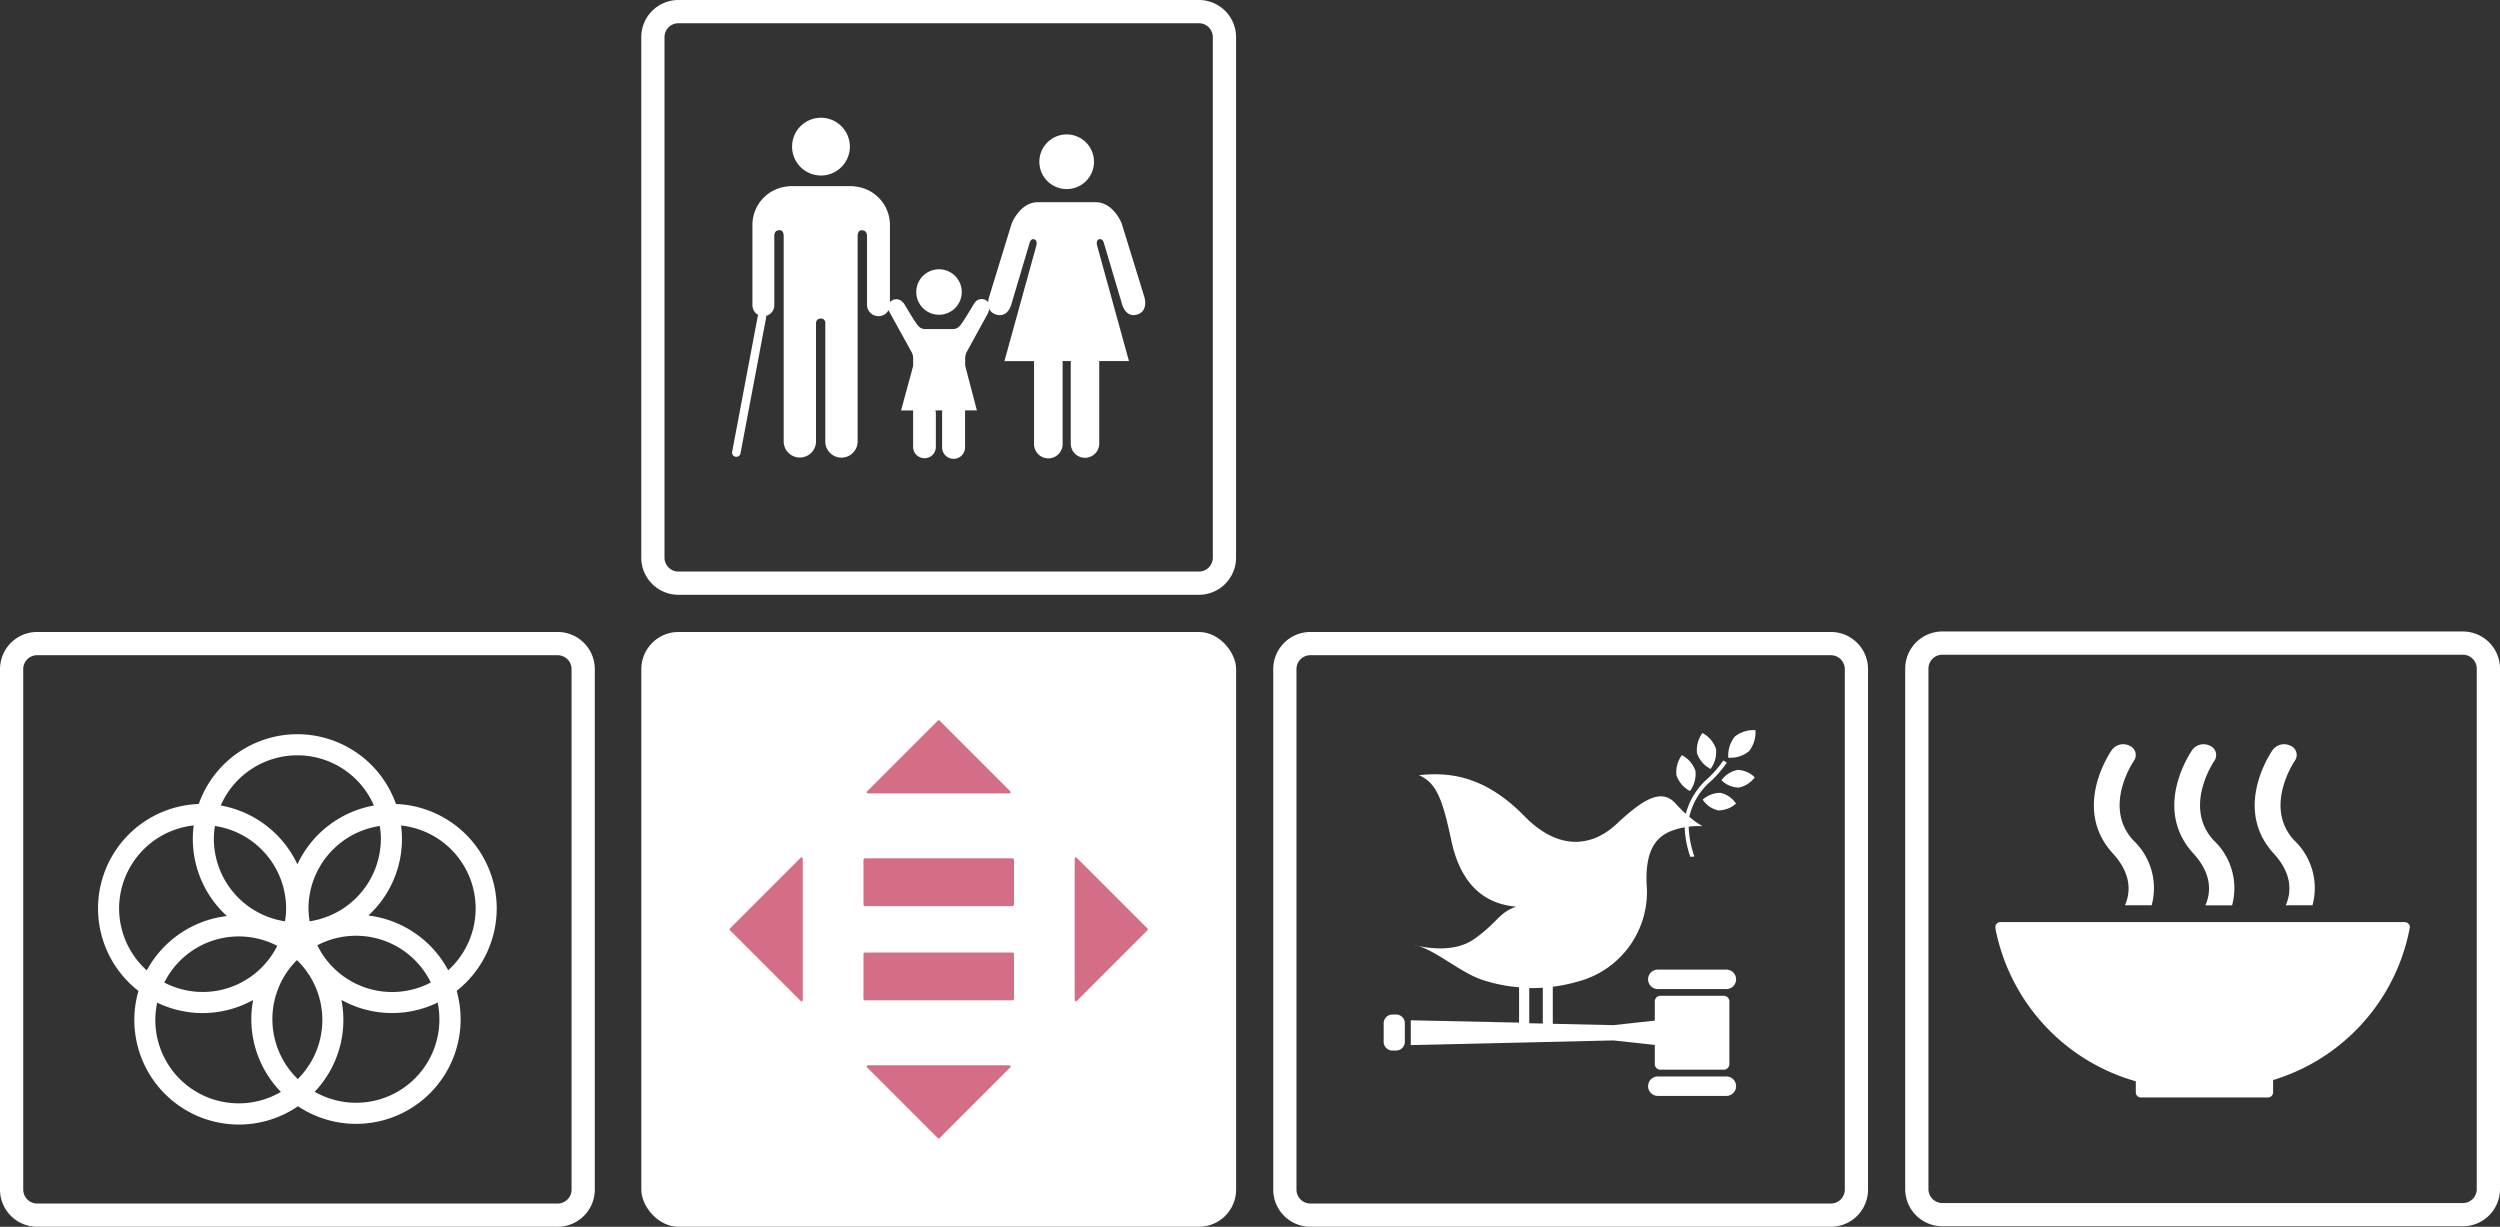 <svg id="illustration-sdg" xmlns="http://www.w3.org/2000/svg" width="215.2" height="105.602" viewBox="0 0 215.2 105.602">
  <rect x="0" y="0" width="215.2" height="105.602" fill="#333333" stroke="none"/>
  <title>illustration-sdg</title>
  <g>
    <g>
      <rect x="55.205" y="54.4" width="51.2" height="51.2" rx="3.2" ry="3.2" fill="#fff"/>
      <g>
        <g>
          <path d="M87.148,81.993H74.463a.145.145,0,0,0-.137.151v3.814a.137.137,0,0,0,.137.151H87.148a.145.145,0,0,0,.137-.151V82.144a.145.145,0,0,0-.137-.151" fill="#d46e87"/>
          <path d="M87.148,73.884H74.463a.145.145,0,0,0-.137.151v3.814a.137.137,0,0,0,.137.151H87.148a.145.145,0,0,0,.137-.151V74.036a.145.145,0,0,0-.137-.151" fill="#d46e87"/>
        </g>
        <g>
          <path d="M86.969,68.119l-6.088-6.088a.108.108,0,0,0-.151,0l-6.088,6.088a.108.108,0,0,0,0,.151.1.1,0,0,0,.076.027H86.893a.106.106,0,0,0,.1-.1A.1.1,0,0,0,86.969,68.119Z" fill="#d46e87"/>
          <path d="M92.686,86.164l6.088-6.088a.108.108,0,0,0,0-.151h0l-6.088-6.088a.108.108,0,0,0-.151,0,.1.1,0,0,0-.027.076V86.088a.106.106,0,0,0,.1.1A.082.082,0,0,0,92.686,86.164Z" fill="#d46e87"/>
          <path d="M74.641,91.881l6.088,6.088a.1.1,0,0,0,.144,0h0l6.088-6.088a.108.108,0,0,0,0-.151.11.11,0,0,0-.076-.034H74.717a.112.112,0,0,0-.11.1A.114.114,0,0,0,74.641,91.881Z" fill="#d46e87"/>
          <path d="M68.924,73.836l-6.088,6.088a.108.108,0,0,0,0,.151h0l6.088,6.088a.108.108,0,0,0,.151,0,.1.1,0,0,0,.027-.076V73.912a.106.106,0,0,0-.1-.1A.1.1,0,0,0,68.924,73.836Z" fill="#d46e87"/>
        </g>
      </g>
    </g>
    <g>
      <path d="M157.6,56.4a1.2,1.2,0,0,1,1.2,1.2v44.8a1.2,1.2,0,0,1-1.2,1.2H112.8a1.2,1.2,0,0,1-1.2-1.2V57.6a1.2,1.2,0,0,1,1.2-1.2h44.8m0-2H112.8a3.2,3.2,0,0,0-3.2,3.2v44.8a3.2,3.2,0,0,0,3.2,3.2h44.8a3.2,3.2,0,0,0,3.2-3.2V57.6a3.2,3.2,0,0,0-3.2-3.2Z" fill="#fff"/>
      <g>
        <path d="M146.547,63.1a2.461,2.461,0,0,0-.47,1.73,2.424,2.424,0,0,0,1.166,1.362,2.461,2.461,0,0,0,.47-1.73,2.424,2.424,0,0,0-1.166-1.362" fill="#fff"/>
        <path d="M145.474,68.092a2.461,2.461,0,0,0,.47-1.73A2.424,2.424,0,0,0,144.778,65a2.461,2.461,0,0,0-.47,1.73,2.424,2.424,0,0,0,1.166,1.362" fill="#fff"/>
        <path d="M148.183,67.161a2.166,2.166,0,0,0,1.487.634,2.261,2.261,0,0,0,1.378-.884,2.166,2.166,0,0,0-1.487-.634,2.261,2.261,0,0,0-1.378.884" fill="#fff"/>
        <path d="M149.325,63.412a2.636,2.636,0,0,0-.556,1.808,2.493,2.493,0,0,0,1.785-.556,2.628,2.628,0,0,0,.556-1.808,2.527,2.527,0,0,0-1.785.556" fill="#fff"/>
        <path d="M147.9,69.759a2.262,2.262,0,0,0,1.534-.587,2.179,2.179,0,0,0-1.331-.924,2.262,2.262,0,0,0-1.534.587,2.179,2.179,0,0,0,1.331.924" fill="#fff"/>
        <path d="M148.605,83.464h-5.9a.837.837,0,1,0,0,1.675h5.9a.837.837,0,1,0,0-1.675" fill="#fff"/>
        <path d="M148.605,92.661h-5.9a.837.837,0,1,0,0,1.675h5.9a.837.837,0,1,0,0-1.675" fill="#fff"/>
        <path d="M122.08,81.437a3.866,3.866,0,0,0-.407-.1s.149.047.407.1" fill="#fff"/>
        <path d="M148.386,85.718h-5.463a.479.479,0,0,0-.477.477v1.659l-3.569.391-5.213-.117V84.936a13.349,13.349,0,0,0,2.074-.423,7.969,7.969,0,0,0,6-8.437c-.11-2.919.83-4.054,2.168-4.563a6.134,6.134,0,0,1,1.111-.3,8.7,8.7,0,0,0,.485,2.544c.117-.008.235-.016.352-.031a8.546,8.546,0,0,1-.493-2.567,6.7,6.7,0,0,1,1.19-.039,7.65,7.65,0,0,1-1.135-.806,5.68,5.68,0,0,1,1.9-3.107,10.262,10.262,0,0,0,1.331-1.558l-.3-.188a9.857,9.857,0,0,1-1.284,1.5,6.092,6.092,0,0,0-1.949,3.092,11.272,11.272,0,0,1-.861-.869c-1.237-1.385-2.833-.368-5.1,1.745s-5.127,2.184-7.921-.665c-3.679-3.773-6.9-3.749-9.095-3.538,1.5.642,2.035,2.051,2.794,5.628.8,3.757,2.818,5.455,5.573,5.69-1.534.54-1.612,1.409-3.663,2.825-1.6,1.1-3.866.759-4.774.548,1.683.524,3.671,2.285,5.447,2.9a13.169,13.169,0,0,0,3.248.665v3.045l-9.322-.2V89.96l17.438-.4,3.569.391V91.6a.474.474,0,0,0,.477.477h5.463a.474.474,0,0,0,.477-.477V86.188A.485.485,0,0,0,148.386,85.718Zm-16.749-.665c.391.008.783-.008,1.166-.031v3.084l-1.166-.023Z" fill="#fff"/>
        <path d="M120.929,89.616a.765.765,0,0,1-.7.814h-.423a.76.76,0,0,1-.7-.814V88.145a.765.765,0,0,1,.7-.814h.423a.76.76,0,0,1,.7.814Z" fill="#fff"/>
      </g>
    </g>
    <g>
      <path d="M48,56.4a1.2,1.2,0,0,1,1.2,1.2v44.8a1.2,1.2,0,0,1-1.2,1.2H3.2A1.2,1.2,0,0,1,2,102.4V57.6a1.2,1.2,0,0,1,1.2-1.2H48m0-2H3.2A3.2,3.2,0,0,0,0,57.6v44.8a3.2,3.2,0,0,0,3.2,3.2H48a3.2,3.2,0,0,0,3.2-3.2V57.6A3.2,3.2,0,0,0,48,54.4Z" fill="#fff"/>
      <path d="M42.758,78.2a9.012,9.012,0,0,0-8.674-8.992,9,9,0,0,0-16.975,0A8.994,8.994,0,0,0,11.918,85.3a9,9,0,0,0,13.733,9.925,9,9,0,0,0,14-7.485,9.128,9.128,0,0,0-.339-2.447A9.059,9.059,0,0,0,42.758,78.2m-9.973-6a7.2,7.2,0,0,1-6.131,7.105,7.387,7.387,0,0,1-.1-1.106A7.2,7.2,0,0,1,32.688,71.1a6.576,6.576,0,0,1,.1,1.106m-7.154,20.68a7.172,7.172,0,0,1-.173-10.139l.1-.1a7.164,7.164,0,0,1,.173,10.132c-.035.041-.069.076-.1.111M18.5,71.1A7.2,7.2,0,0,1,24.629,78.2a6.577,6.577,0,0,1-.1,1.106A7.2,7.2,0,0,1,18.408,72.2,7.381,7.381,0,0,1,18.5,71.1m5.363,10.319a7.162,7.162,0,0,1-9.6,3.221c-.041-.021-.083-.041-.117-.062a7.162,7.162,0,0,1,9.6-3.221c.035.021.076.041.117.062m3.449-.048a7.167,7.167,0,0,1,9.676,3.013c.035.062.062.124.1.187a7.167,7.167,0,0,1-9.676-3.013c-.035-.062-.069-.124-.1-.187M25.6,65.017a7.186,7.186,0,0,1,6.587,4.32A9.035,9.035,0,0,0,25.6,74.4,9.046,9.046,0,0,0,19,69.337a7.2,7.2,0,0,1,6.594-4.32M10.253,78.2a7.2,7.2,0,0,1,6.421-7.147,8.969,8.969,0,0,0,2.861,7.8,9.041,9.041,0,0,0-6.9,4.679A7.192,7.192,0,0,1,10.253,78.2M13.37,87.8a7.256,7.256,0,0,1,.159-1.493,8.965,8.965,0,0,0,8.259-.228A8.963,8.963,0,0,0,24.18,93.99,7.178,7.178,0,0,1,13.37,87.8m24.453-.062a7.172,7.172,0,0,1-10.734,6.241,8.965,8.965,0,0,0,2.3-7.907,8.981,8.981,0,0,0,8.287.228,7.2,7.2,0,0,1,.145,1.438m-6.11-8.93a8.947,8.947,0,0,0,2.813-7.748,7.179,7.179,0,0,1,4.057,12.462,9.028,9.028,0,0,0-6.87-4.714" fill="#fff"/>
    </g>
    <g>
      <path d="M103.2,2a1.2,1.2,0,0,1,1.2,1.2V48a1.2,1.2,0,0,1-1.2,1.2H58.4A1.2,1.2,0,0,1,57.2,48V3.2A1.2,1.2,0,0,1,58.4,2h44.8m0-2H58.4a3.2,3.2,0,0,0-3.2,3.2V48a3.2,3.2,0,0,0,3.2,3.2h44.8a3.2,3.2,0,0,0,3.2-3.2V3.2A3.2,3.2,0,0,0,103.2,0Z" fill="#fff"/>
      <g>
        <g>
          <path d="M94.172,13.923a2.352,2.352,0,1,0-2.352,2.352h0a2.349,2.349,0,0,0,2.352-2.352" fill="#fff"/>
          <path d="M87.08,19.256,85.123,25.63s-.35,1.167.637,1.454,1.284-.844,1.284-.844l1.58-5.315s.09-.413.4-.323.189.521.189.521L86.46,31.089h2.55v7.137a1.23,1.23,0,0,0,2.46,0h0V31.08h.7v7.137a1.226,1.226,0,0,0,2.451,0V31.08H97.18l-2.747-9.965s-.117-.44.189-.521.4.323.4.323l1.58,5.315s.3,1.14,1.284.844.637-1.454.637-1.454L96.56,19.247s-.7-1.84-2.244-1.84H89.324c-1.544.009-2.244,1.849-2.244,1.849" fill="#fff"/>
        </g>
        <g>
          <path d="M70.669,15.109a2.487,2.487,0,1,0-2.487-2.487h0A2.492,2.492,0,0,0,70.669,15.109Z" fill="#fff"/>
          <path d="M73.586,16.051a1.491,1.491,0,0,0-.2-.027H67.957l-.18.027a3.325,3.325,0,0,0-3.008,3.313v6.895a.971.971,0,0,0,.5.853.319.319,0,0,0-.036.081l-2.209,11.7a.36.36,0,0,0,.278.422h.009c.018,0,.045.009.072.009a.366.366,0,0,0,.359-.3l2.209-11.7a.679.679,0,0,0-.009-.135.944.944,0,0,0,.709-.934V20.334c0-.224.054-.521.467-.521.278,0,.341.3.341.485V38.029a1.392,1.392,0,0,0,2.783,0V27.821a.389.389,0,0,1,.377-.4h.036a.359.359,0,0,1,.386.4V38.038a1.392,1.392,0,0,0,2.783,0V20.307c0-.189.063-.485.341-.485.413,0,.467.3.467.521v5.916a.988.988,0,0,0,1.975,0V19.364A3.334,3.334,0,0,0,73.586,16.051Z" fill="#fff"/>
        </g>
        <g>
          <path d="M83.192,30.335l1.814-3.3a3.412,3.412,0,0,0,.215-.584.726.726,0,0,0-.727-.709.7.7,0,0,0-.593.332h-.009c-.054.045-.97,1.67-1.275,1.975a.749.749,0,0,1-.6.278h-2.37a.749.749,0,0,1-.6-.278c-.305-.305-1.212-1.93-1.275-1.975l-.009.009a.722.722,0,0,0-1-.206.708.708,0,0,0-.323.575,1.231,1.231,0,0,0,.072.314l1.975,3.573a1.234,1.234,0,0,1,.117.467v.7l-1.041,3.825H78.6v3.142H78.6a.979.979,0,0,0,.979.97.966.966,0,0,0,.979-.961V35.452a.161.161,0,0,1-.036-.126h.584a.288.288,0,0,1-.009.126v3.025a.988.988,0,1,0,1.975,0V35.326H84.09l-1.006-3.842V30.8A1.467,1.467,0,0,1,83.192,30.335Z" fill="#fff"/>
          <path d="M80.831,27.094a1.957,1.957,0,1,0-1.957-1.957,1.956,1.956,0,0,0,1.957,1.957Z" fill="#fff"/>
        </g>
      </g>
    </g>
    <g>
      <path d="M212,56.358a1.2,1.2,0,0,1,1.2,1.2v44.8a1.2,1.2,0,0,1-1.2,1.2H167.2a1.2,1.2,0,0,1-1.2-1.2v-44.8a1.2,1.2,0,0,1,1.2-1.2H212m0-2H167.2a3.2,3.2,0,0,0-3.2,3.2v44.8a3.2,3.2,0,0,0,3.2,3.2H212a3.2,3.2,0,0,0,3.2-3.2v-44.8a3.2,3.2,0,0,0-3.2-3.2Z" fill="#fff"/>
      <g>
        <path id="_Path_3" data-name=" Path 3" d="M183.85,93.077v.973a.431.431,0,0,0,.43.417h10.958a.439.439,0,0,0,.43-.437h0V92.971a16.988,16.988,0,0,0,11.759-13.063.287.287,0,0,1,.007-.033.183.183,0,0,0,.007-.06.443.443,0,0,0-.443-.443H172.2a.442.442,0,0,0-.443.437h0l.026.2A17.049,17.049,0,0,0,183.85,93.077" fill="#fff"/>
        <path id="_Path_4" data-name=" Path 4" d="M195.655,64.523c-.146.205-3.507,5.042.073,8.953,1.641,1.793,1.5,3.381,1.032,4.447h2.3a5.657,5.657,0,0,0-1.588-5.6c-2.64-2.885.033-6.783.073-6.842a.859.859,0,0,0-.371-1.284,1.228,1.228,0,0,0-1.515.324" fill="#fff"/>
        <path id="_Path_5" data-name=" Path 5" d="M189.838,77.929h2.3a5.648,5.648,0,0,0-1.595-5.6c-2.64-2.885.033-6.783.073-6.842a.864.864,0,0,0-.371-1.284,1.207,1.207,0,0,0-1.509.318c-.146.205-3.507,5.042.073,8.953,1.641,1.8,1.5,3.381,1.032,4.453" fill="#fff"/>
        <path id="_Path_6" data-name=" Path 6" d="M181.811,64.523c-.146.205-3.507,5.042.073,8.953,1.641,1.8,1.5,3.381,1.032,4.447h2.3a5.648,5.648,0,0,0-1.595-5.6c-2.64-2.885.033-6.783.073-6.842a.861.861,0,0,0-.377-1.284,1.208,1.208,0,0,0-1.5.324" fill="#fff"/>
      </g>
    </g>
  </g>
</svg>
